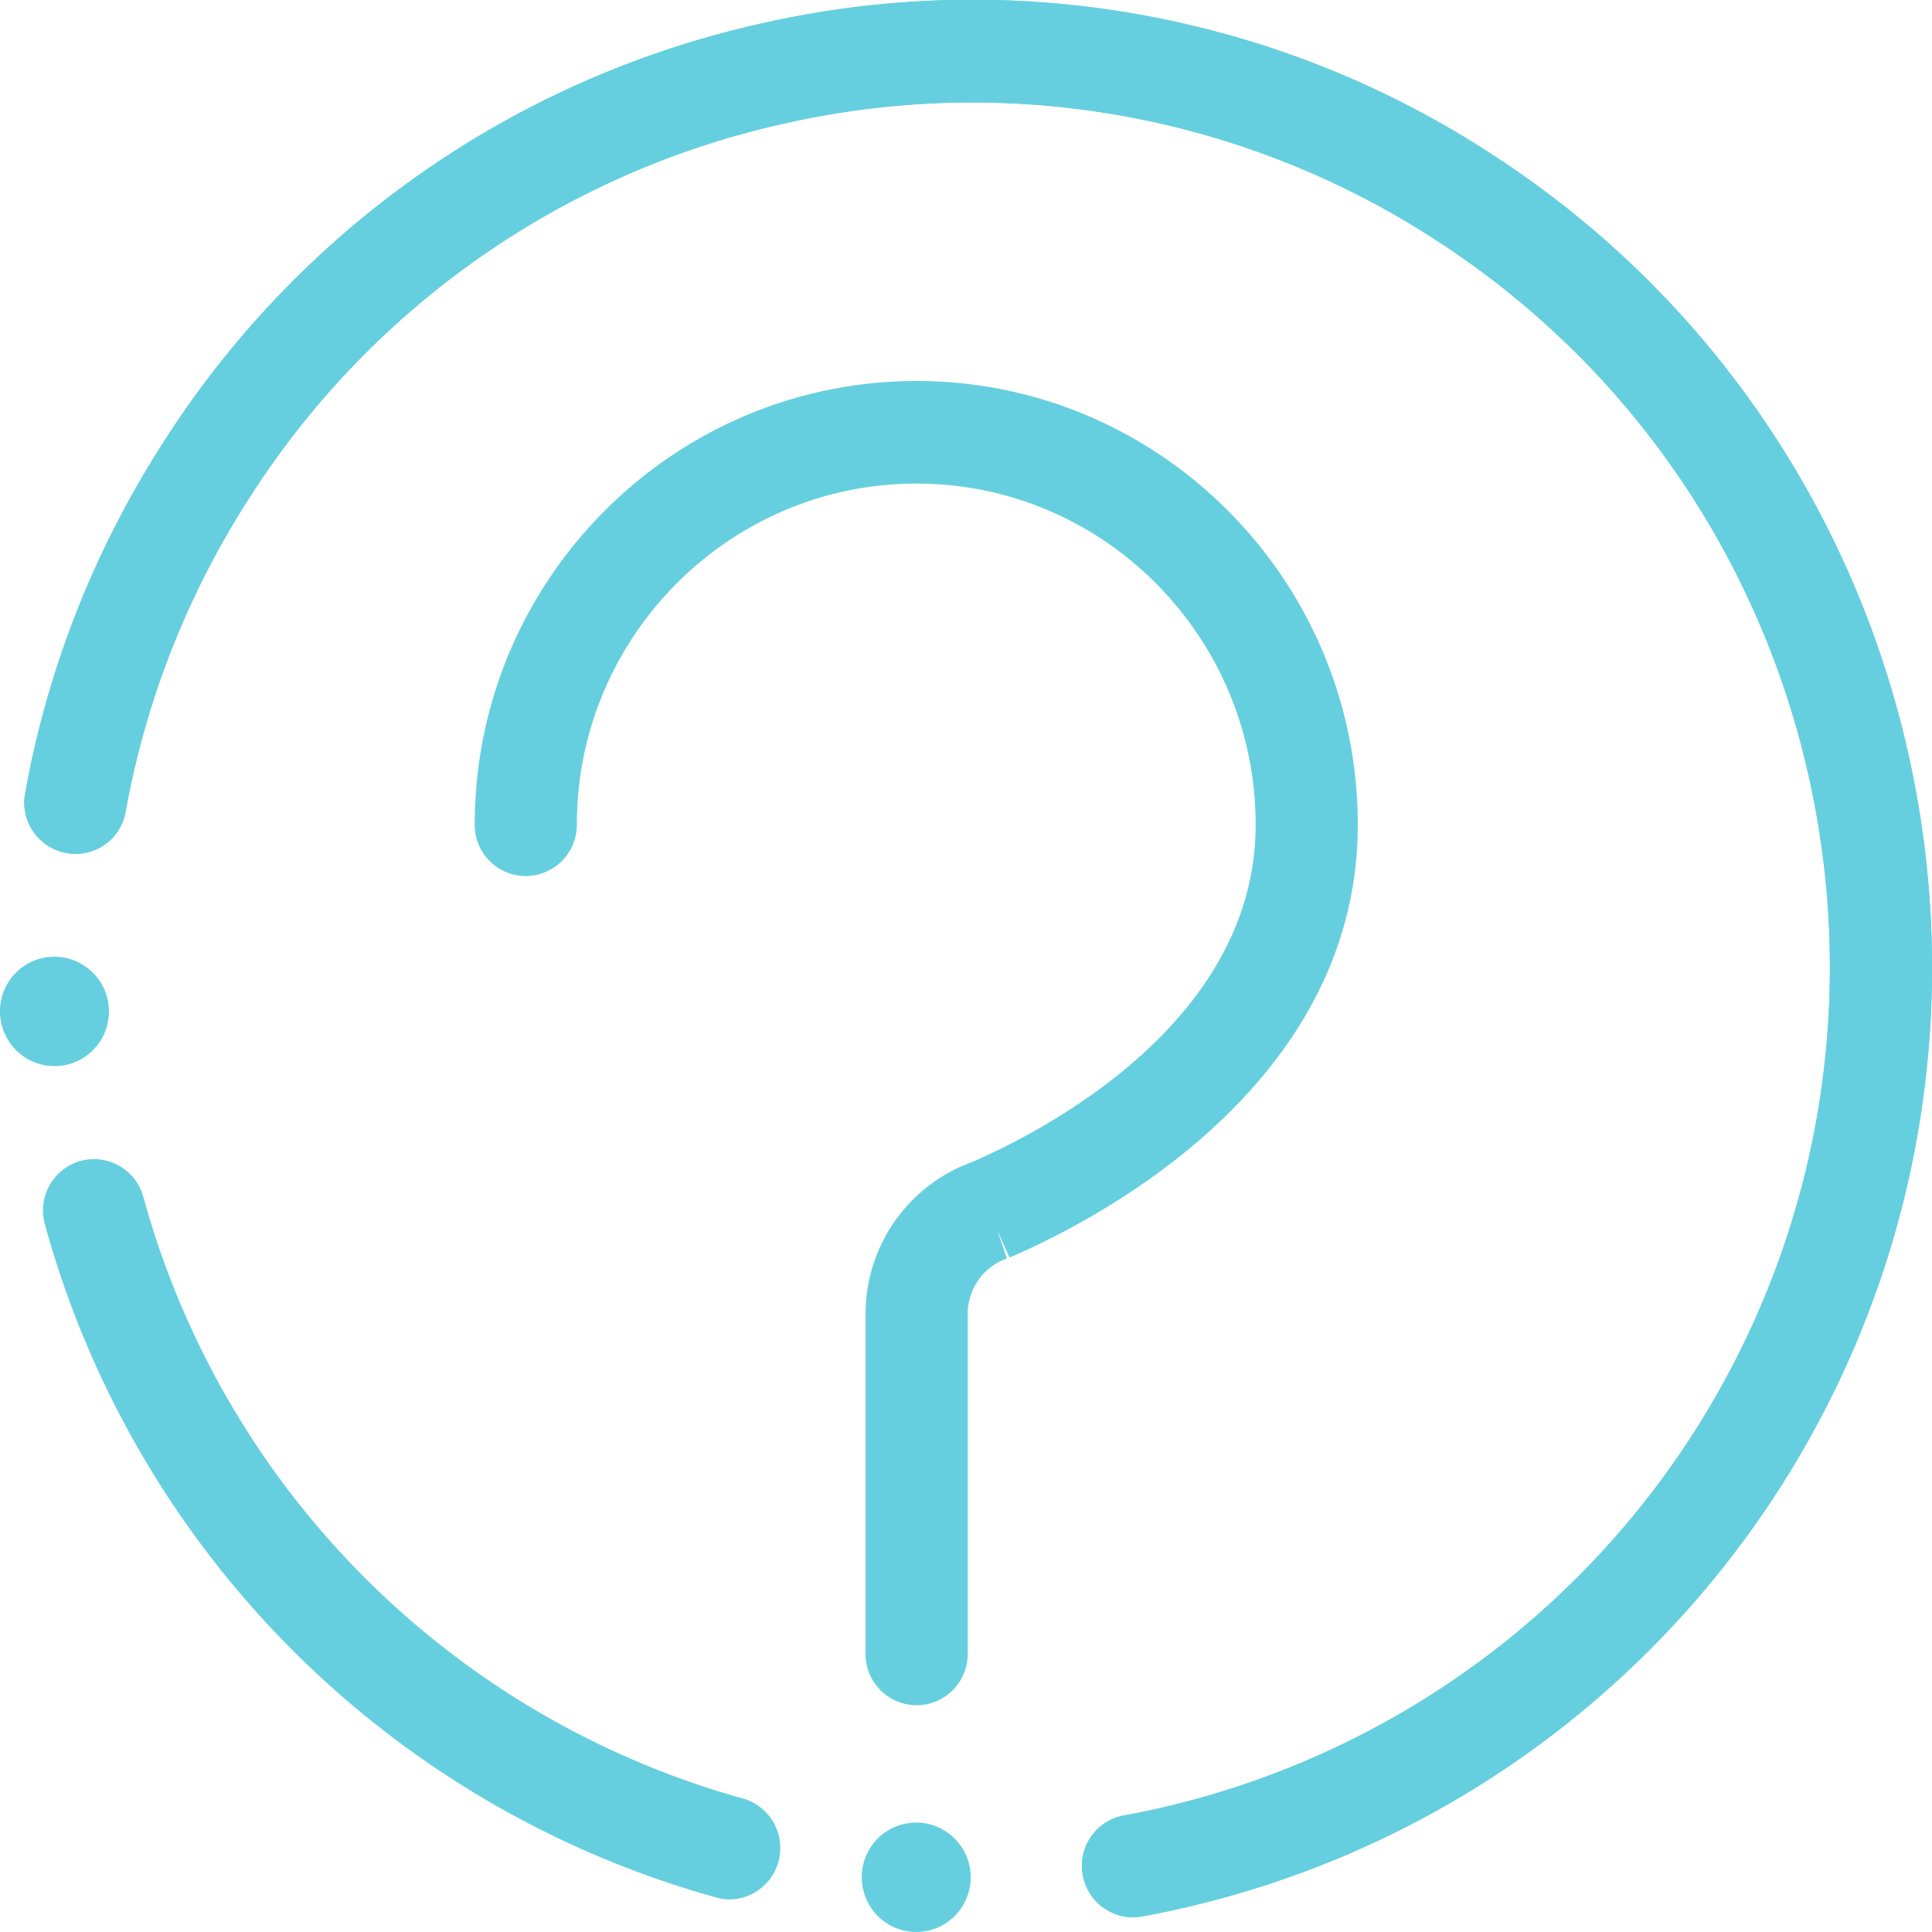 <svg width="38" height="38" viewBox="0 0 38 38" xmlns="http://www.w3.org/2000/svg" xmlns:xlink="http://www.w3.org/1999/xlink"><title>Icon</title><desc>Created using Figma</desc><use xlink:href="#a" transform="matrix(1.25 0 0 -1.25 .845 37.36)" fill="#66CFDF"/><use xlink:href="#b" transform="matrix(1.25 0 0 -1.25 .478 37.71)" fill="#66CFDF"/><use xlink:href="#c" transform="matrix(1.25 0 0 -1.25 16.95 38)" fill="#66CFDF"/><use xlink:href="#c" transform="matrix(1.25 0 0 -1.25 0 20.97)" fill="#66CFDF"/><use xlink:href="#d" transform="matrix(1.25 0 0 -1.25 9.337 33.54)" fill="#66CFDF"/><use xlink:href="#b" transform="matrix(1.25 0 0 -1.25 .478 37.71)" fill="#66CFDF"/><defs><path id="a" d="M10.81 0c-.07 0-.142.01-.213.03A15.165 15.165 0 0 0 .029 10.627a.809.809 0 0 0 .56.993.805.805 0 0 0 .99-.563 13.548 13.548 0 0 1 9.445-9.471A.81.81 0 0 0 10.81 0z"/><path id="b" d="M17.445 0a.804.804 0 0 0-.79.664c-.08.438.21.859.647.937a13.561 13.561 0 0 1 8.966 6.023c4.031 6.3 2.209 14.72-4.062 18.77a13.371 13.371 0 0 1-10.181 1.845 13.428 13.428 0 0 1-8.499-5.929 13.538 13.538 0 0 1-1.932-4.914.798.798 0 0 0-.934-.65.806.806 0 0 0-.647.938c.353 1.96 1.08 3.81 2.16 5.5a15.033 15.033 0 0 0 9.51 6.633 14.95 14.95 0 0 0 11.391-2.065c7.016-4.53 9.056-13.951 4.547-21.001A15.166 15.166 0 0 0 17.589.013.8.8 0 0 0 17.445 0z"/><path id="c" d="M1.32 1.585a.864.864 0 0 0 .258-1.19A.855.855 0 0 0 .394.137a.865.865 0 0 0-.259 1.19c.257.4.788.515 1.185.258z"/><path id="d" d="M6.953 0a.805.805 0 0 0-.803.807v5.346a2.54 2.54 0 0 0 1.678 2.395c1.104.48 4.46 2.194 4.46 5.306 0 2.96-2.394 5.369-5.335 5.369-2.948 0-5.346-2.409-5.346-5.369a.806.806 0 0 0-.803-.807.805.805 0 0 0-.804.807c0 3.85 3.12 6.983 6.953 6.983 3.827 0 6.942-3.132 6.942-6.983 0-4.144-4.194-6.26-5.48-6.81l-.192.427.152-.441a.925.925 0 0 1-.618-.877V.807A.806.806 0 0 0 6.953 0z"/></defs></svg>
